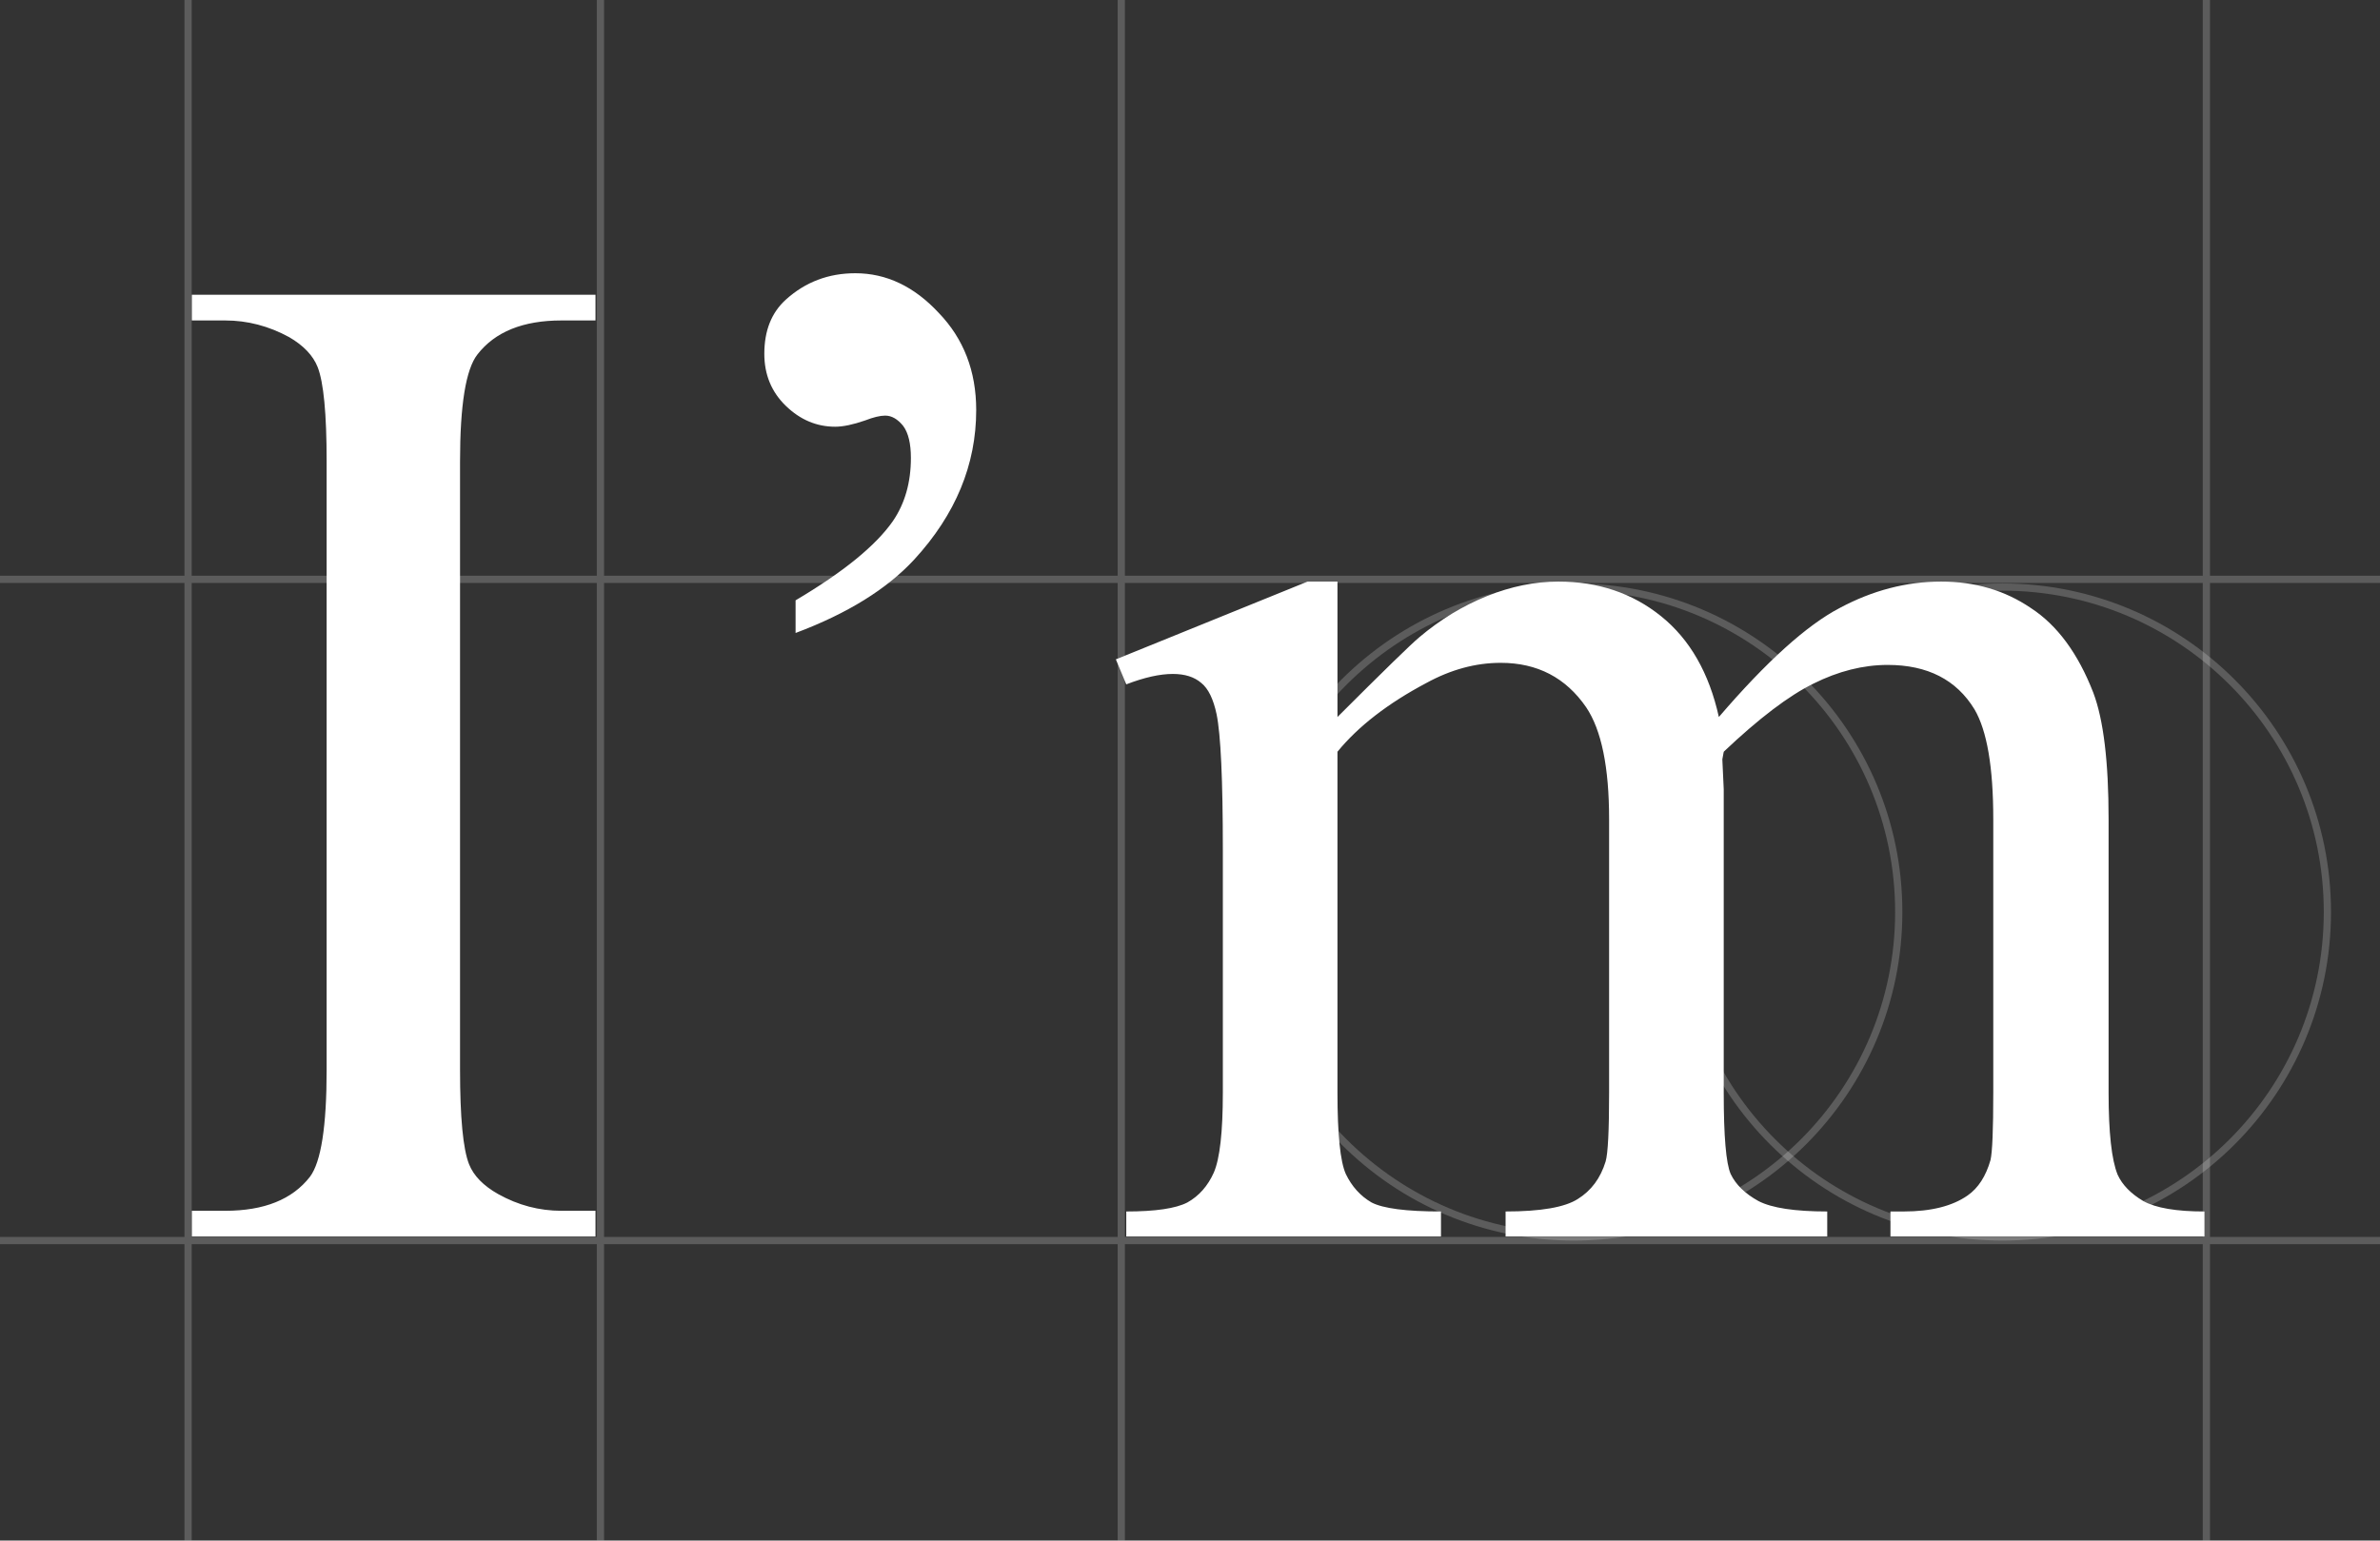 <svg width="329" height="213" fill="none" xmlns="http://www.w3.org/2000/svg"><rect width="100%" height="100%" fill="#333333" stroke="none"/><path d="M82.32 167.405v3.552H26.522v-3.552h4.61c5.378 0 9.283-1.569 11.716-4.705 1.537-2.049 2.305-6.978 2.305-14.787V63.799c0-6.594-.416-10.947-1.248-13.059-.64-1.6-1.953-2.977-3.938-4.129-2.817-1.536-5.762-2.304-8.835-2.304h-4.61v-3.553H82.32v3.553h-4.705c-5.314 0-9.188 1.568-11.62 4.705-1.601 2.048-2.401 6.977-2.401 14.787v84.114c0 6.593.416 10.946 1.248 13.058.64 1.601 1.985 2.977 4.034 4.129 2.752 1.537 5.665 2.305 8.739 2.305h4.705zm27.657-79.889v-4.513c6.594-3.905 11.076-7.554 13.445-10.946 1.665-2.433 2.497-5.346 2.497-8.738 0-1.985-.352-3.457-1.057-4.417-.768-.96-1.6-1.44-2.496-1.44-.705 0-1.633.223-2.785.672-1.665.576-3.042.864-4.13.864-2.561 0-4.834-.96-6.818-2.88-1.985-1.921-2.977-4.322-2.977-7.202 0-3.201.992-5.697 2.977-7.49 2.689-2.432 5.89-3.649 9.603-3.649 4.29 0 8.131 1.825 11.524 5.474 3.457 3.584 5.186 8.065 5.186 13.442 0 7.554-2.849 14.435-8.547 20.645-3.777 4.097-9.251 7.49-16.422 10.178zm74.907 11.618c6.402-6.401 10.179-10.082 11.332-11.042 2.881-2.433 5.986-4.321 9.315-5.665 3.329-1.345 6.626-2.017 9.892-2.017 5.506 0 10.243 1.6 14.213 4.801 3.969 3.201 6.626 7.842 7.971 13.923 6.594-7.681 12.164-12.706 16.709-15.075 4.546-2.432 9.22-3.649 14.021-3.649 4.674 0 8.804 1.217 12.389 3.65 3.649 2.368 6.53 6.272 8.643 11.714 1.408 3.712 2.113 9.538 2.113 17.475v37.832c0 5.505.416 9.282 1.248 11.331.64 1.408 1.825 2.624 3.553 3.648 1.729.961 4.546 1.441 8.451 1.441v3.456h-43.407v-3.456h1.825c3.777 0 6.722-.736 8.835-2.209 1.472-1.024 2.529-2.656 3.169-4.897.256-1.088.384-4.193.384-9.314v-37.832c0-7.169-.864-12.226-2.593-15.17-2.497-4.098-6.498-6.146-12.004-6.146-3.393 0-6.819.864-10.276 2.592-3.393 1.665-7.522 4.801-12.388 9.41l-.192 1.057.192 4.128v41.961c0 6.018.32 9.762.96 11.235.704 1.472 1.985 2.72 3.841 3.744 1.857.961 5.026 1.441 9.508 1.441v3.456h-44.464v-3.456c4.866 0 8.195-.576 9.988-1.729 1.856-1.152 3.137-2.88 3.841-5.185.32-1.088.48-4.257.48-9.506v-37.832c0-7.169-1.056-12.322-3.169-15.459-2.817-4.097-6.754-6.145-11.812-6.145-3.457 0-6.883.928-10.276 2.784-5.314 2.817-9.411 5.986-12.292 9.506v47.146c0 5.761.384 9.506 1.152 11.235.832 1.728 2.017 3.04 3.553 3.936 1.601.833 4.802 1.249 9.604 1.249v3.456h-43.504v-3.456c4.034 0 6.851-.416 8.451-1.249 1.601-.896 2.817-2.272 3.65-4.128.832-1.921 1.248-5.602 1.248-11.043v-33.607c0-9.666-.288-15.907-.864-18.724-.448-2.112-1.153-3.552-2.113-4.32-.96-.833-2.273-1.249-3.937-1.249-1.793 0-3.938.48-6.435 1.44l-1.44-3.456 26.505-10.755h4.13v18.724z" fill="#fff"/><path opacity=".2" d="M26 0v213m303-41.479H0m329-91.419H0M83 0v213M155 0v213M305 0v213" stroke="#fff"/><circle opacity=".2" cx="217.546" cy="126.094" r="44.928" stroke="#fff"/><circle opacity=".2" cx="276.8" cy="126.094" r="44.928" stroke="#fff"/></svg>